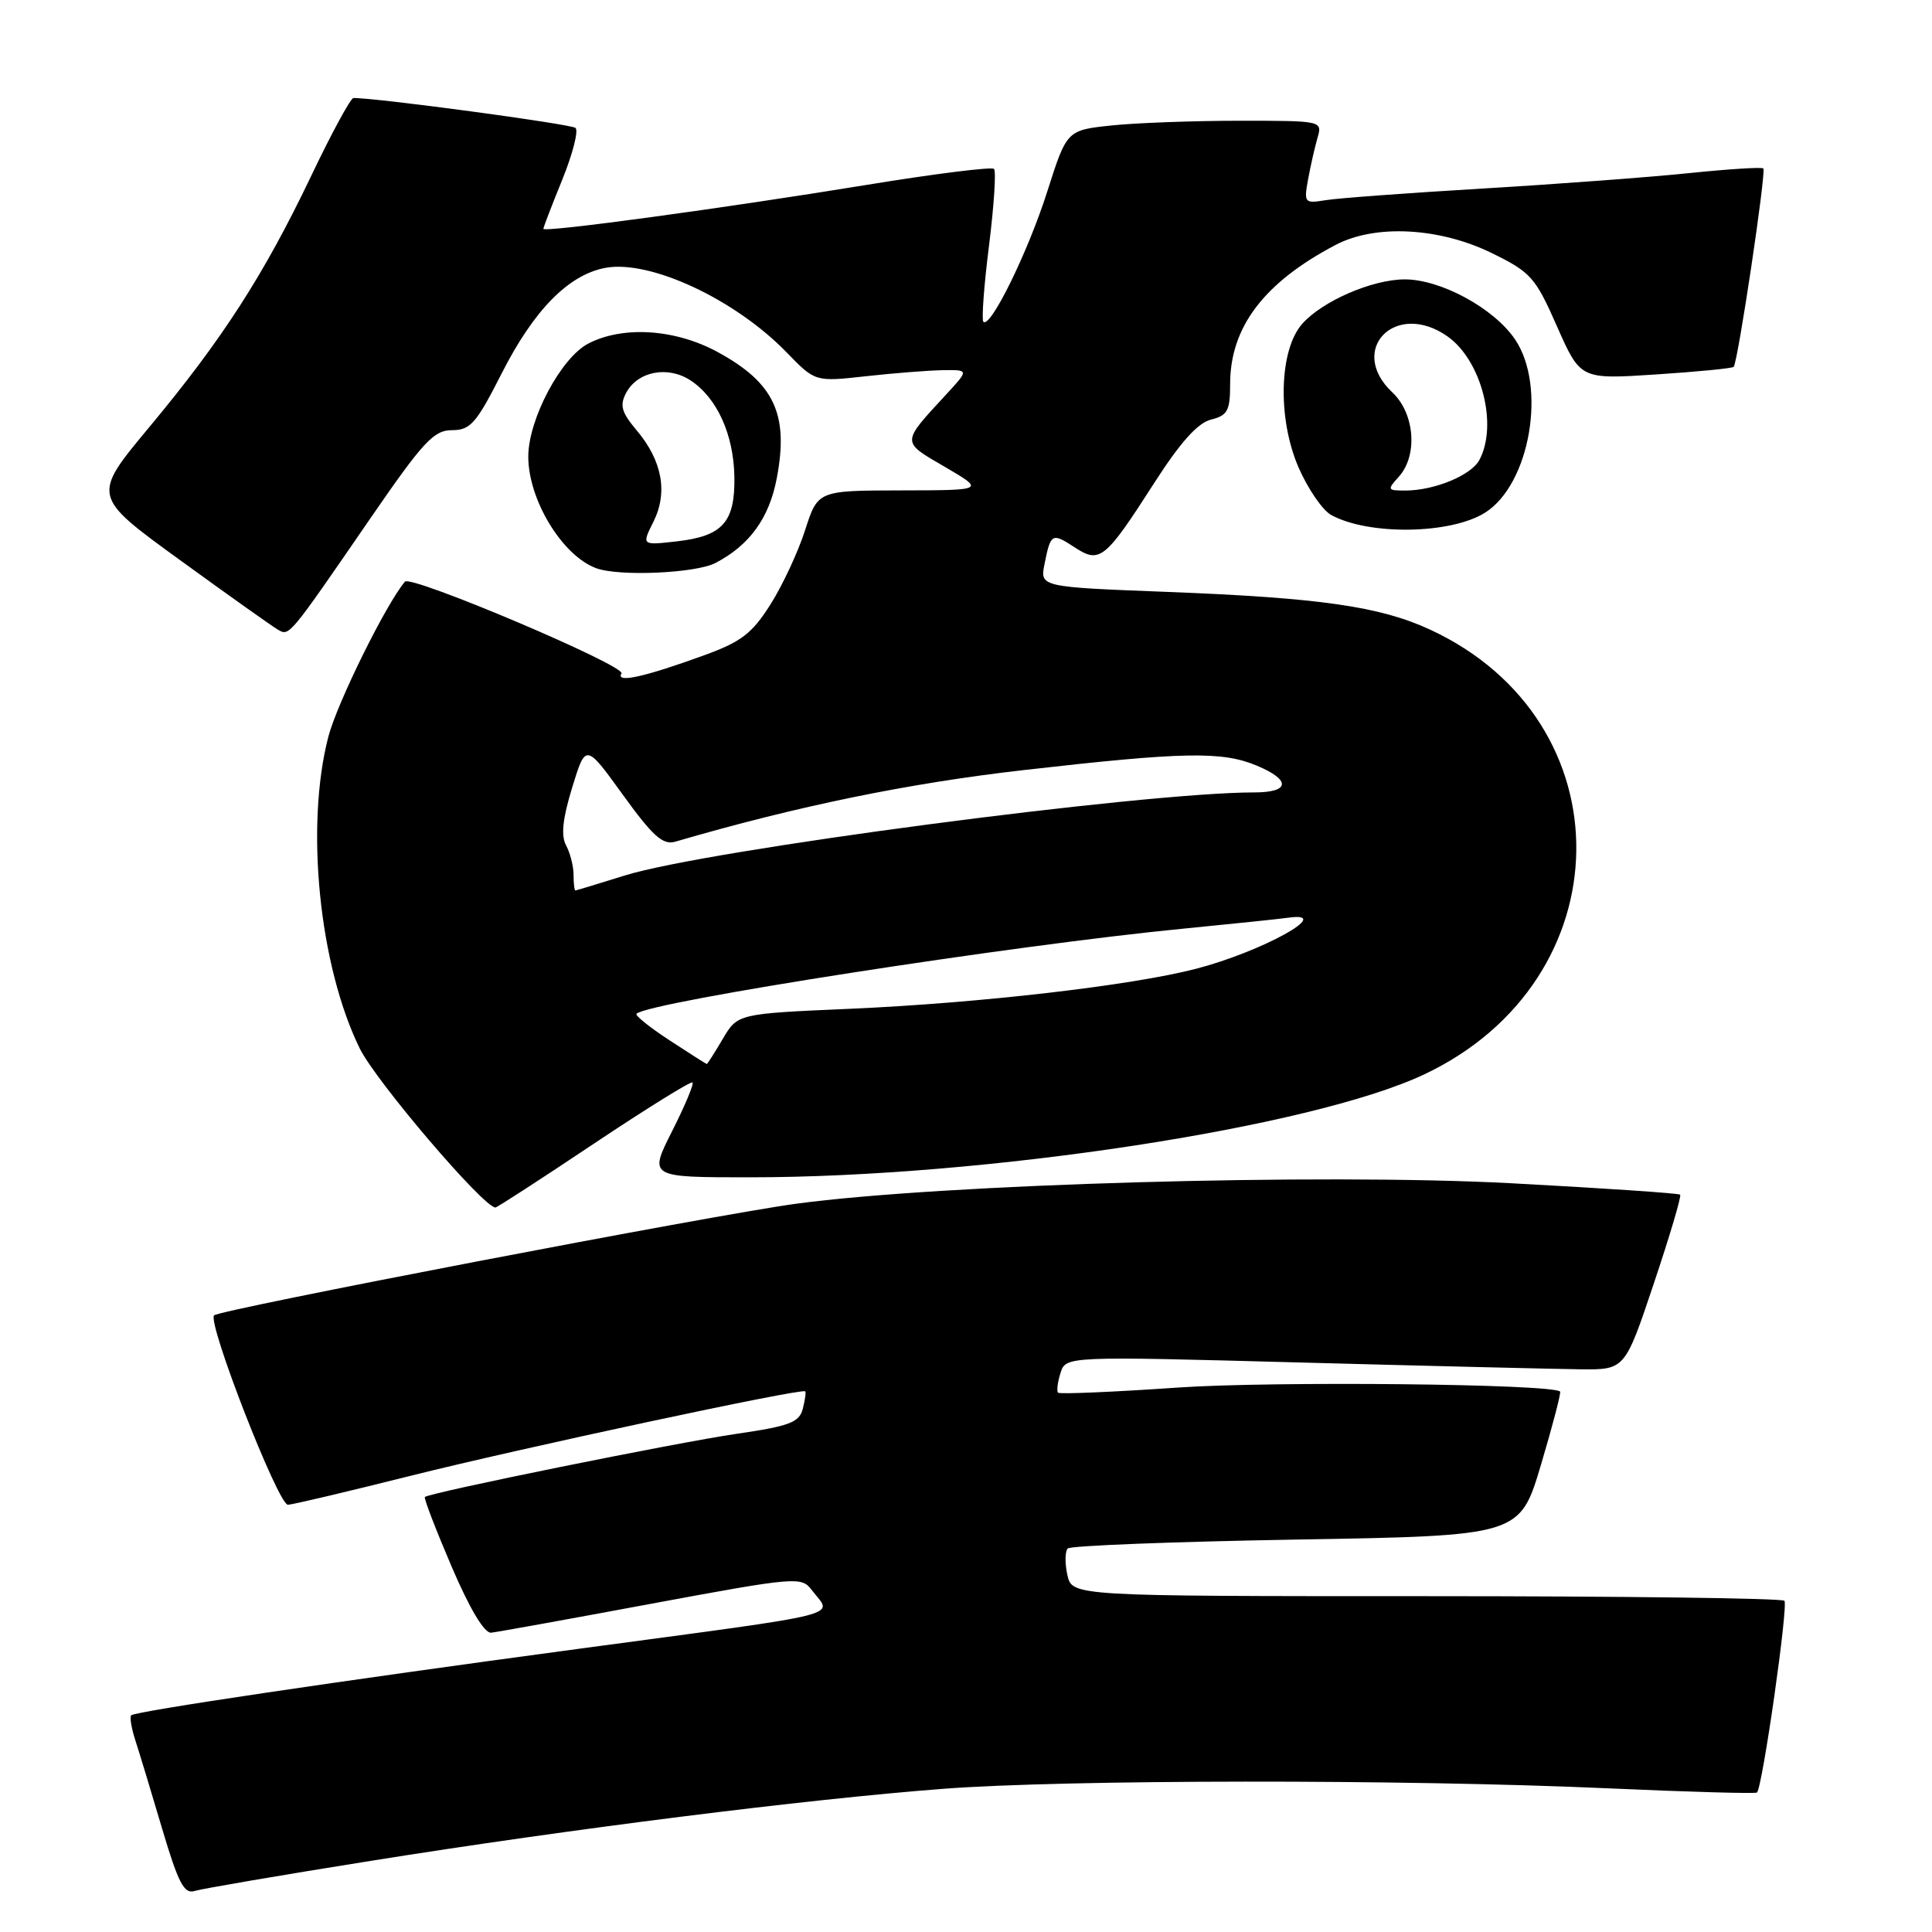 <?xml version="1.0" encoding="UTF-8" standalone="no"?>
<!DOCTYPE svg PUBLIC "-//W3C//DTD SVG 1.1//EN" "http://www.w3.org/Graphics/SVG/1.1/DTD/svg11.dtd" >
<svg xmlns="http://www.w3.org/2000/svg" xmlns:xlink="http://www.w3.org/1999/xlink" version="1.1" viewBox="0 0 256 256">
 <g >
 <path fill="currentColor"
d=" M 49.22 246.56 C 75.63 242.34 106.84 238.41 124.95 237.03 C 141.13 235.79 186.10 235.75 213.00 236.96 C 223.72 237.44 232.64 237.69 232.81 237.52 C 233.54 236.79 236.99 212.66 236.44 212.11 C 236.11 211.77 214.73 211.50 188.94 211.50 C 142.05 211.50 142.05 211.50 141.43 208.68 C 141.09 207.13 141.11 205.55 141.49 205.18 C 141.86 204.81 155.49 204.28 171.77 204.00 C 201.38 203.50 201.38 203.50 204.19 194.08 C 205.73 188.90 206.87 184.54 206.72 184.39 C 205.71 183.37 168.73 182.99 156.05 183.86 C 147.55 184.45 140.42 184.75 140.20 184.54 C 139.99 184.33 140.14 183.15 140.52 181.93 C 141.23 179.70 141.23 179.70 172.36 180.54 C 189.49 181.00 206.16 181.40 209.41 181.44 C 215.31 181.50 215.31 181.50 219.14 170.07 C 221.25 163.78 222.82 158.49 222.63 158.30 C 222.44 158.11 212.31 157.43 200.12 156.78 C 174.91 155.45 124.86 156.89 105.50 159.50 C 94.65 160.96 29.14 173.53 28.37 174.29 C 27.43 175.23 36.89 199.49 38.16 199.39 C 38.90 199.34 46.15 197.62 54.29 195.58 C 68.97 191.90 106.25 183.91 106.69 184.36 C 106.82 184.48 106.67 185.53 106.37 186.69 C 105.90 188.48 104.59 188.97 97.66 189.98 C 89.73 191.13 56.88 197.79 56.30 198.36 C 56.14 198.52 57.74 202.67 59.84 207.58 C 62.24 213.19 64.19 216.44 65.08 216.34 C 65.86 216.26 75.42 214.53 86.32 212.50 C 105.43 208.95 106.20 208.89 107.54 210.66 C 110.29 214.29 113.20 213.56 76.50 218.50 C 44.86 222.75 17.90 226.76 17.38 227.29 C 17.17 227.50 17.41 228.99 17.93 230.59 C 18.45 232.19 20.05 237.46 21.48 242.30 C 23.63 249.54 24.40 251.01 25.80 250.56 C 26.74 250.27 37.28 248.46 49.22 246.56 Z  M 78.71 151.53 C 85.69 146.87 91.56 143.23 91.76 143.43 C 91.97 143.63 90.75 146.54 89.05 149.90 C 85.97 156.00 85.97 156.00 99.35 156.00 C 130.53 156.00 173.79 149.40 188.70 142.37 C 215.22 129.86 215.69 95.57 189.50 83.43 C 182.85 80.35 174.87 79.21 154.65 78.43 C 137.79 77.78 137.79 77.78 138.41 74.71 C 139.22 70.65 139.40 70.56 142.42 72.54 C 145.73 74.71 146.44 74.13 152.92 64.03 C 156.38 58.63 158.70 56.04 160.46 55.60 C 162.66 55.05 163.00 54.42 163.00 50.88 C 163.00 43.34 167.50 37.42 177.00 32.44 C 182.25 29.69 190.73 30.14 197.66 33.53 C 202.85 36.07 203.44 36.73 206.32 43.27 C 209.42 50.27 209.42 50.27 219.39 49.62 C 224.88 49.26 229.53 48.81 229.72 48.61 C 230.27 48.06 234.06 22.72 233.65 22.32 C 233.45 22.12 229.06 22.40 223.90 22.93 C 218.73 23.47 206.40 24.39 196.50 24.98 C 186.60 25.57 177.20 26.26 175.62 26.53 C 172.85 26.98 172.76 26.88 173.33 23.75 C 173.66 21.96 174.22 19.49 174.58 18.25 C 175.23 16.01 175.17 16.00 164.26 16.00 C 158.23 16.00 150.61 16.28 147.32 16.62 C 141.36 17.25 141.36 17.25 138.77 25.37 C 136.24 33.34 131.23 43.56 130.30 42.64 C 130.05 42.38 130.38 37.84 131.05 32.55 C 131.71 27.25 132.01 22.68 131.71 22.38 C 131.41 22.08 123.82 23.03 114.83 24.50 C 95.81 27.61 72.00 30.84 72.00 30.32 C 72.00 30.12 73.13 27.18 74.51 23.79 C 75.89 20.39 76.67 17.32 76.26 16.95 C 75.66 16.43 49.64 12.93 46.83 12.99 C 46.46 12.99 43.91 17.69 41.18 23.42 C 34.94 36.47 29.45 44.99 19.76 56.62 C 12.17 65.74 12.17 65.74 23.83 74.20 C 30.25 78.86 36.09 83.01 36.82 83.43 C 38.35 84.32 38.21 84.49 49.03 68.75 C 56.07 58.52 57.47 57.00 59.89 57.00 C 62.33 57.00 63.11 56.11 66.48 49.47 C 70.75 41.06 75.34 36.40 80.23 35.49 C 86.16 34.40 97.43 39.67 104.26 46.72 C 108.02 50.60 108.02 50.60 114.76 49.85 C 118.47 49.44 123.05 49.08 124.95 49.05 C 128.39 49.00 128.39 49.00 125.39 52.25 C 119.37 58.78 119.38 58.47 125.21 61.87 C 130.50 64.96 130.50 64.96 119.43 64.98 C 108.37 65.00 108.37 65.00 106.68 70.25 C 105.75 73.14 103.69 77.57 102.09 80.09 C 99.67 83.92 98.23 85.04 93.35 86.81 C 85.40 89.71 81.54 90.56 82.35 89.24 C 82.98 88.23 54.45 76.14 53.66 77.07 C 51.16 80.01 44.68 93.13 43.51 97.61 C 40.43 109.45 42.28 127.92 47.66 138.91 C 49.79 143.26 64.07 160.00 65.65 160.00 C 65.86 160.00 71.74 156.19 78.71 151.53 Z  M 94.80 74.60 C 99.33 72.24 101.93 68.64 102.93 63.35 C 104.54 54.88 102.59 50.73 95.10 46.65 C 89.48 43.59 82.57 43.14 77.96 45.52 C 74.34 47.39 70.00 55.56 70.00 60.51 C 70.00 66.23 74.51 73.64 79.00 75.29 C 82.03 76.41 92.18 75.96 94.80 74.60 Z  M 196.78 67.93 C 202.73 64.19 204.98 51.21 200.75 44.97 C 197.96 40.84 190.86 36.99 186.09 37.02 C 181.78 37.05 175.24 39.89 172.56 42.90 C 169.50 46.34 169.25 55.38 172.03 61.86 C 173.27 64.73 175.23 67.60 176.39 68.24 C 181.37 70.96 192.22 70.80 196.78 67.93 Z  M 88.72 137.85 C 86.09 136.13 84.12 134.55 84.34 134.33 C 85.92 132.75 134.18 125.24 157.00 123.03 C 163.32 122.41 169.50 121.77 170.72 121.60 C 176.94 120.73 167.18 126.12 158.44 128.38 C 149.85 130.60 129.77 132.92 112.62 133.67 C 97.74 134.32 97.74 134.32 95.77 137.66 C 94.69 139.50 93.73 140.99 93.65 140.99 C 93.57 140.98 91.35 139.57 88.72 137.85 Z  M 76.00 115.93 C 76.00 114.80 75.56 113.04 75.01 112.02 C 74.31 110.72 74.55 108.48 75.82 104.34 C 77.61 98.50 77.61 98.50 82.53 105.31 C 86.50 110.81 87.84 112.00 89.47 111.53 C 105.67 106.80 120.40 103.78 135.65 102.04 C 156.86 99.62 161.92 99.52 166.53 101.45 C 171.10 103.36 170.94 105.00 166.19 105.00 C 151.44 105.00 93.49 112.65 82.78 116.01 C 79.32 117.09 76.39 117.98 76.25 117.99 C 76.11 117.99 76.00 117.07 76.00 115.93 Z  M 86.59 69.12 C 88.52 65.24 87.75 61.04 84.36 57.02 C 82.34 54.62 82.09 53.71 82.97 52.05 C 84.50 49.20 88.48 48.43 91.49 50.40 C 95.01 52.70 97.22 57.58 97.31 63.20 C 97.40 69.22 95.75 71.05 89.62 71.74 C 85.02 72.26 85.02 72.26 86.59 69.12 Z  M 185.35 63.17 C 187.89 60.36 187.47 54.79 184.50 52.00 C 178.47 46.34 184.92 39.75 191.78 44.56 C 196.30 47.72 198.52 56.30 196.02 60.96 C 194.93 62.99 190.05 65.00 186.20 65.00 C 183.83 65.00 183.78 64.90 185.35 63.17 Z "/>
</g>
</svg>